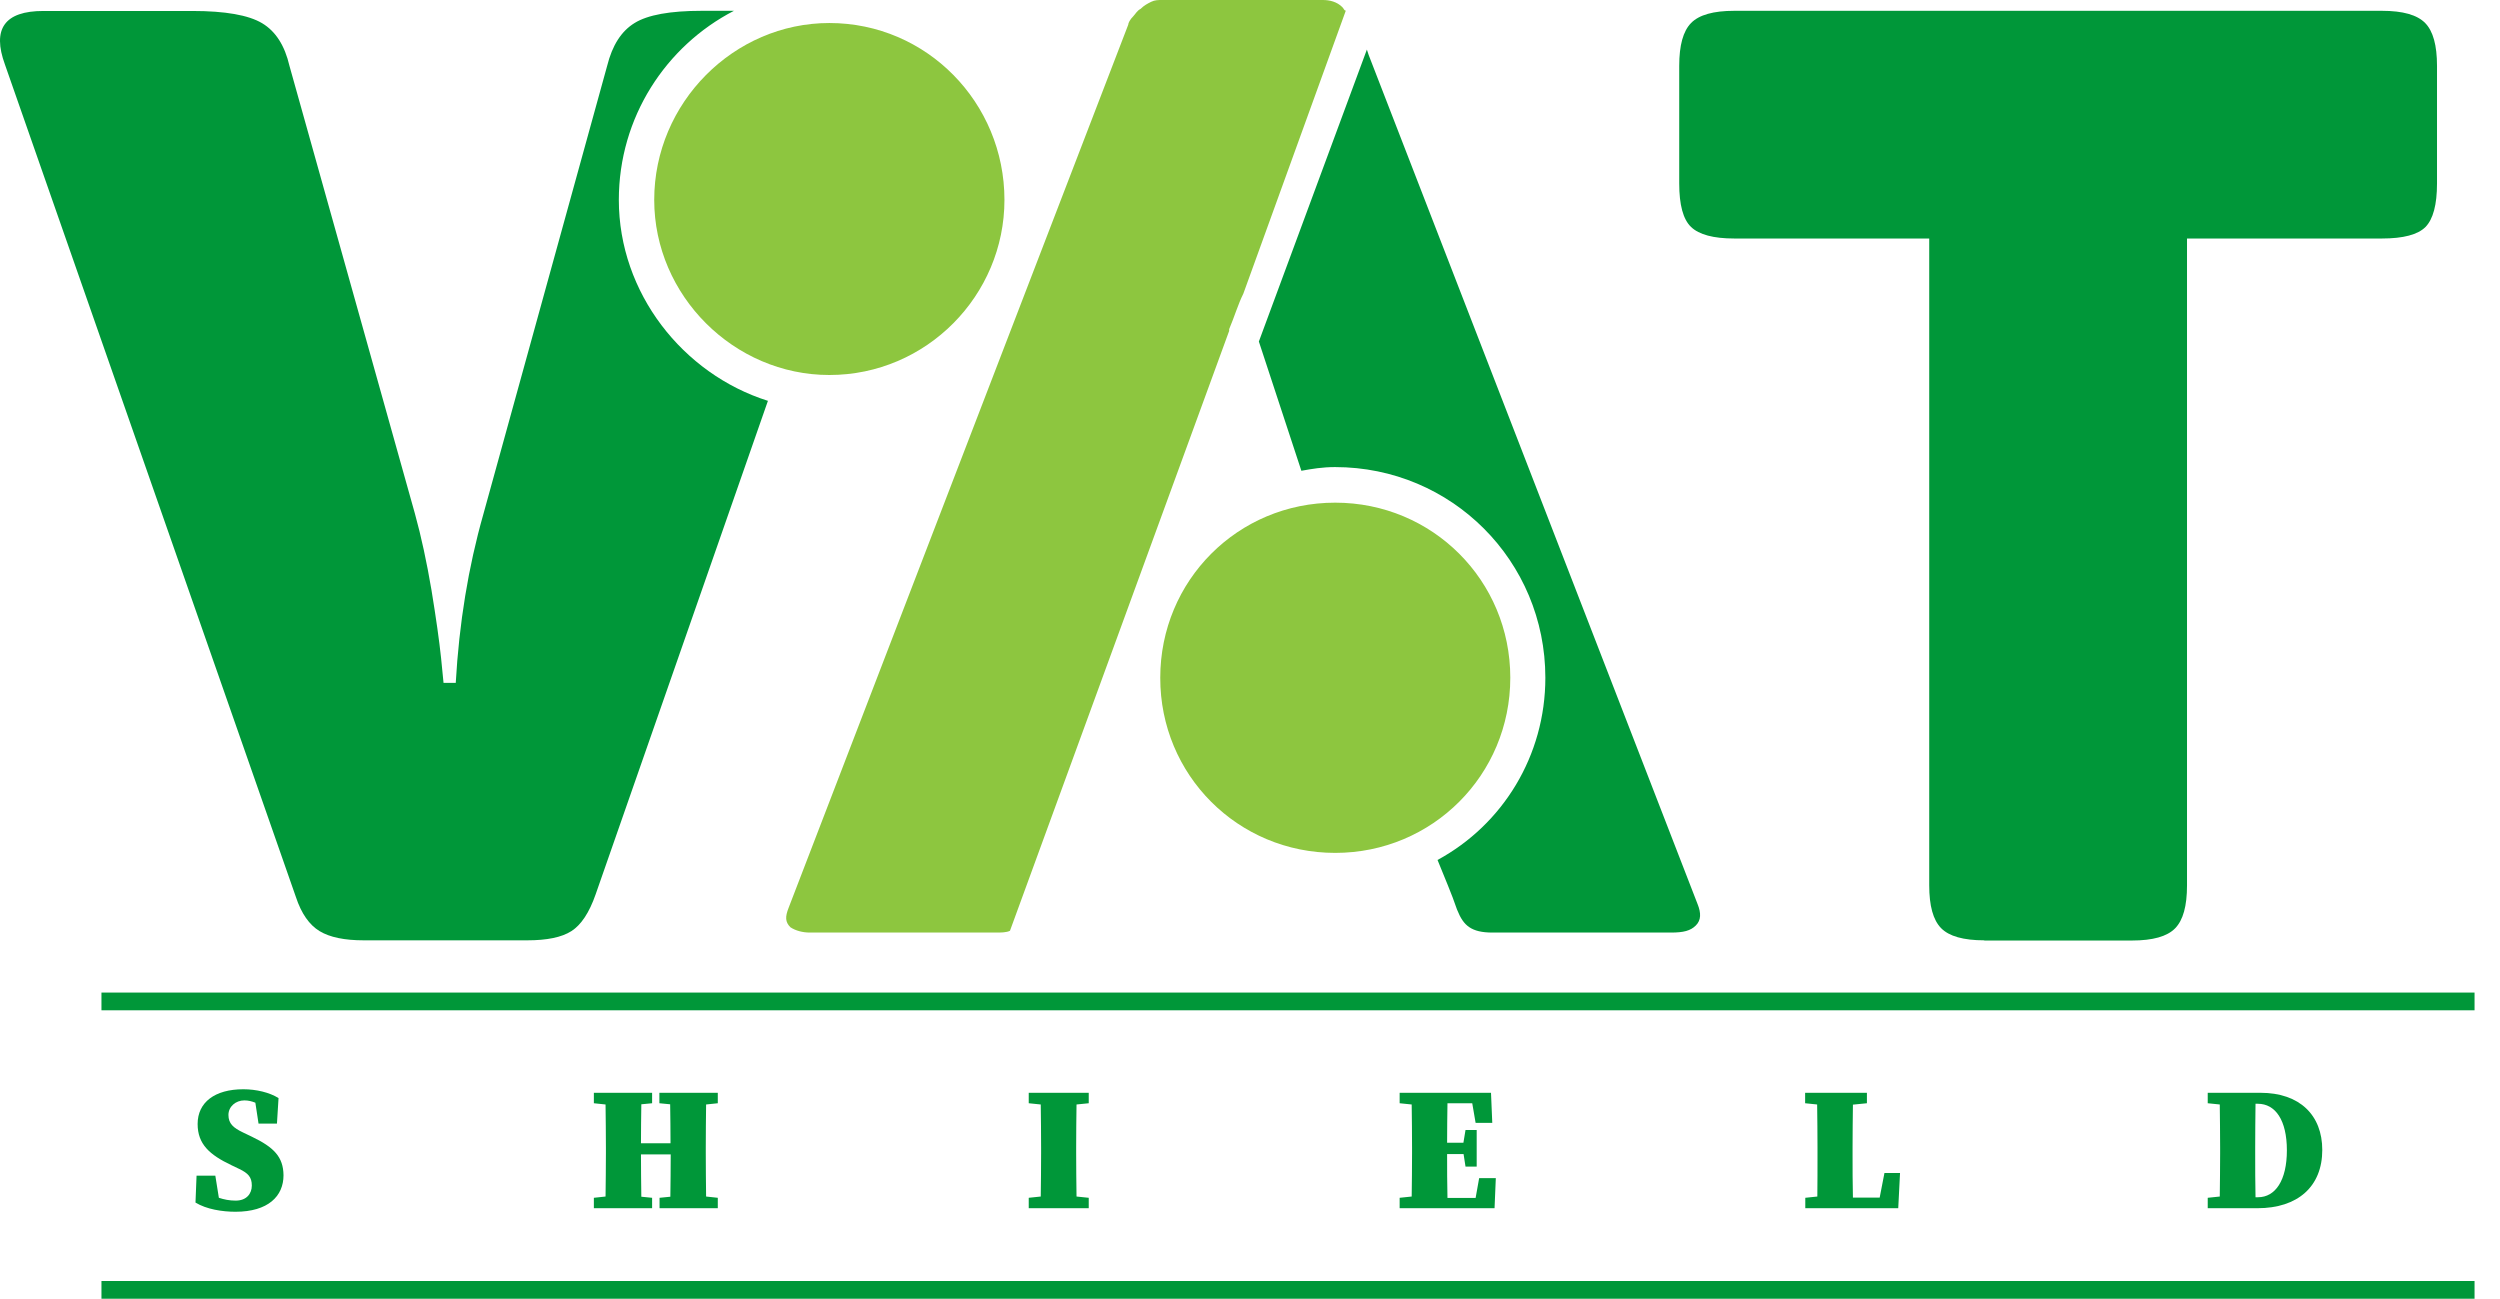 <svg width="77" height="40" viewBox="0 0 77 40" fill="none" xmlns="http://www.w3.org/2000/svg">
<path d="M61.116 28.962C60.472 28.962 60.031 28.837 59.785 28.586C59.54 28.335 59.42 27.899 59.42 27.267V7.346H53.416C52.772 7.346 52.331 7.226 52.085 6.991C51.84 6.757 51.72 6.309 51.72 5.65V2.029C51.72 1.396 51.84 0.96 52.085 0.709C52.331 0.458 52.772 0.333 53.416 0.333H73.364C74.007 0.333 74.449 0.458 74.695 0.709C74.94 0.96 75.06 1.396 75.06 2.029V5.65C75.06 6.304 74.94 6.751 74.705 6.991C74.471 7.226 74.024 7.346 73.364 7.346H67.36V27.272C67.36 27.905 67.24 28.341 66.994 28.592C66.749 28.843 66.307 28.968 65.664 28.968H61.116V28.962Z" fill="#009739"/>
<path fill-rule="evenodd" clip-rule="evenodd" d="M42.1 1.527L42.154 1.691L52.287 27.85C52.396 28.123 52.396 28.341 52.232 28.504C52.069 28.668 51.85 28.723 51.469 28.723H45.966C45.639 28.723 45.421 28.668 45.257 28.559C45.094 28.45 44.985 28.286 44.876 28.014C44.712 27.528 44.494 27.032 44.276 26.487C46.288 25.396 47.597 23.275 47.597 20.875C47.597 17.276 44.712 14.386 41.118 14.386C40.737 14.386 40.409 14.44 40.082 14.5L38.773 10.519L42.1 1.527Z" fill="#009739"/>
<path fill-rule="evenodd" clip-rule="evenodd" d="M34.749 0.763C34.749 0.709 34.804 0.6 34.913 0.491C34.968 0.436 35.022 0.327 35.131 0.273C35.24 0.164 35.349 0.109 35.458 0.055C35.567 -8.32921e-07 35.676 0 35.785 0H40.742C40.955 0 41.179 0.055 41.342 0.218C41.397 0.273 41.397 0.327 41.451 0.327L38.294 9.047C38.13 9.374 38.021 9.756 37.858 10.138V10.192L31.107 28.668C30.997 28.723 30.834 28.723 30.67 28.723H24.944C24.726 28.723 24.508 28.668 24.344 28.559C24.181 28.395 24.181 28.237 24.29 27.959L34.749 0.763Z" fill="#8DC63F"/>
<path fill-rule="evenodd" clip-rule="evenodd" d="M41.124 26.269C44.118 26.269 46.517 23.869 46.517 20.875C46.517 17.876 44.118 15.482 41.124 15.482C38.125 15.482 35.736 17.881 35.736 20.875C35.731 23.869 38.125 26.269 41.124 26.269Z" fill="#8DC63F"/>
<path d="M19.06 6.157C19.06 3.616 20.505 1.418 22.605 0.333H21.612C20.641 0.333 19.949 0.458 19.545 0.709C19.136 0.96 18.858 1.396 18.7 2.029L14.883 15.853C14.425 17.467 14.141 19.196 14.037 21.033H13.661L13.585 20.265C13.53 19.741 13.432 19.043 13.29 18.176C13.143 17.309 12.974 16.523 12.778 15.815L8.917 2.034C8.77 1.401 8.491 0.965 8.072 0.714C7.652 0.464 6.937 0.338 5.923 0.338H1.337C0.142 0.338 -0.25 0.889 0.153 1.99L9.113 27.626C9.282 28.139 9.528 28.488 9.844 28.679C10.16 28.87 10.613 28.962 11.202 28.962H16.241C16.846 28.962 17.299 28.87 17.598 28.679C17.898 28.488 18.149 28.112 18.346 27.545L23.652 12.346C21.029 11.517 19.06 9.02 19.06 6.157Z" fill="#009739"/>
<path fill-rule="evenodd" clip-rule="evenodd" d="M25.544 0.709C22.604 0.709 20.15 3.163 20.15 6.157C20.15 9.102 22.604 11.55 25.544 11.55C28.538 11.55 30.937 9.096 30.937 6.157C30.937 3.163 28.543 0.709 25.544 0.709Z" fill="#8DC63F"/>
<path d="M76.216 30.571H3.125V31.117H76.216V30.571Z" fill="#009739"/>
<path d="M76.216 39.455H3.125V40H76.216V39.455Z" fill="#009739"/>
<path d="M7.756 35.01L7.483 34.879C7.188 34.738 7.036 34.607 7.036 34.34C7.036 34.083 7.259 33.892 7.527 33.892C7.647 33.892 7.756 33.92 7.865 33.963L7.963 34.607H8.53L8.579 33.821C8.301 33.647 7.892 33.549 7.494 33.549C6.616 33.549 6.087 33.952 6.087 34.618C6.087 35.239 6.452 35.566 7.128 35.888L7.368 36.003C7.641 36.134 7.756 36.254 7.756 36.515C7.756 36.761 7.597 36.979 7.259 36.979C7.069 36.979 6.905 36.946 6.741 36.892L6.632 36.21H6.054L6.021 37.039C6.36 37.246 6.845 37.322 7.254 37.322C8.257 37.322 8.732 36.843 8.732 36.199C8.726 35.632 8.437 35.337 7.756 35.01Z" fill="#009739"/>
<path d="M20.636 33.658H20.309V33.98L20.641 34.012C20.647 34.41 20.652 34.814 20.652 35.212H19.742C19.742 34.808 19.747 34.41 19.753 34.012L20.085 33.98V33.658H19.758H18.645H18.291V33.98L18.651 34.018C18.656 34.459 18.662 34.907 18.662 35.348V35.523C18.662 35.975 18.656 36.417 18.651 36.853L18.291 36.892V37.213H18.645H19.758H20.085V36.892L19.753 36.859C19.747 36.428 19.742 35.992 19.742 35.556H20.658C20.658 35.997 20.652 36.428 20.647 36.859L20.314 36.892V37.213H20.641H21.754H22.108V36.892L21.748 36.853C21.743 36.412 21.738 35.965 21.738 35.523V35.348C21.738 34.896 21.743 34.454 21.748 34.018L22.108 33.98V33.658H21.754H20.636Z" fill="#009739"/>
<path d="M32.05 33.658H31.685V33.98L32.055 34.018C32.061 34.459 32.066 34.907 32.066 35.348V35.523C32.066 35.975 32.061 36.417 32.055 36.853L31.685 36.892V37.213H32.05H33.162H33.533V36.892L33.157 36.853C33.151 36.406 33.146 35.965 33.146 35.517V35.348C33.146 34.896 33.151 34.454 33.157 34.018L33.533 33.98V33.658H33.162H32.05Z" fill="#009739"/>
<path d="M45.449 36.897H44.582C44.571 36.45 44.571 35.997 44.571 35.545H45.078L45.138 35.932H45.482V34.803H45.138L45.073 35.196H44.571C44.571 34.787 44.576 34.378 44.582 33.98H45.345L45.449 34.585H45.962L45.923 33.658H44.587H44.031H43.475H43.109V33.98L43.48 34.018C43.486 34.459 43.491 34.907 43.491 35.348V35.523C43.491 35.975 43.486 36.417 43.48 36.853L43.109 36.892V37.213H43.475H44.031H44.587H46.032L46.071 36.286H45.558L45.449 36.897Z" fill="#009739"/>
<path d="M57.894 36.886H57.07C57.059 36.434 57.059 35.992 57.059 35.599V35.348C57.059 34.901 57.065 34.459 57.07 34.023L57.501 33.98V33.658H57.075H55.963H55.598V33.98L55.968 34.018C55.974 34.459 55.979 34.907 55.979 35.348V35.681C55.979 36.003 55.979 36.423 55.974 36.853L55.603 36.892V37.213H55.968H56.525H57.075H58.466L58.521 36.128H58.041L57.894 36.886Z" fill="#009739"/>
<path d="M69.623 33.658H69.476H68.92H68.363H67.998V33.98L68.369 34.018C68.374 34.459 68.38 34.907 68.38 35.348V35.523C68.38 35.975 68.374 36.417 68.369 36.853L67.998 36.892V37.213H68.363H68.92H69.476H69.53C70.774 37.213 71.526 36.543 71.526 35.419C71.526 34.35 70.834 33.658 69.623 33.658ZM69.547 36.875H69.47C69.46 36.423 69.46 35.97 69.46 35.517V35.348C69.46 34.89 69.465 34.443 69.47 33.996H69.541C70.081 33.996 70.436 34.498 70.436 35.43C70.436 36.357 70.081 36.875 69.547 36.875Z" fill="#009739"/>
</svg>
